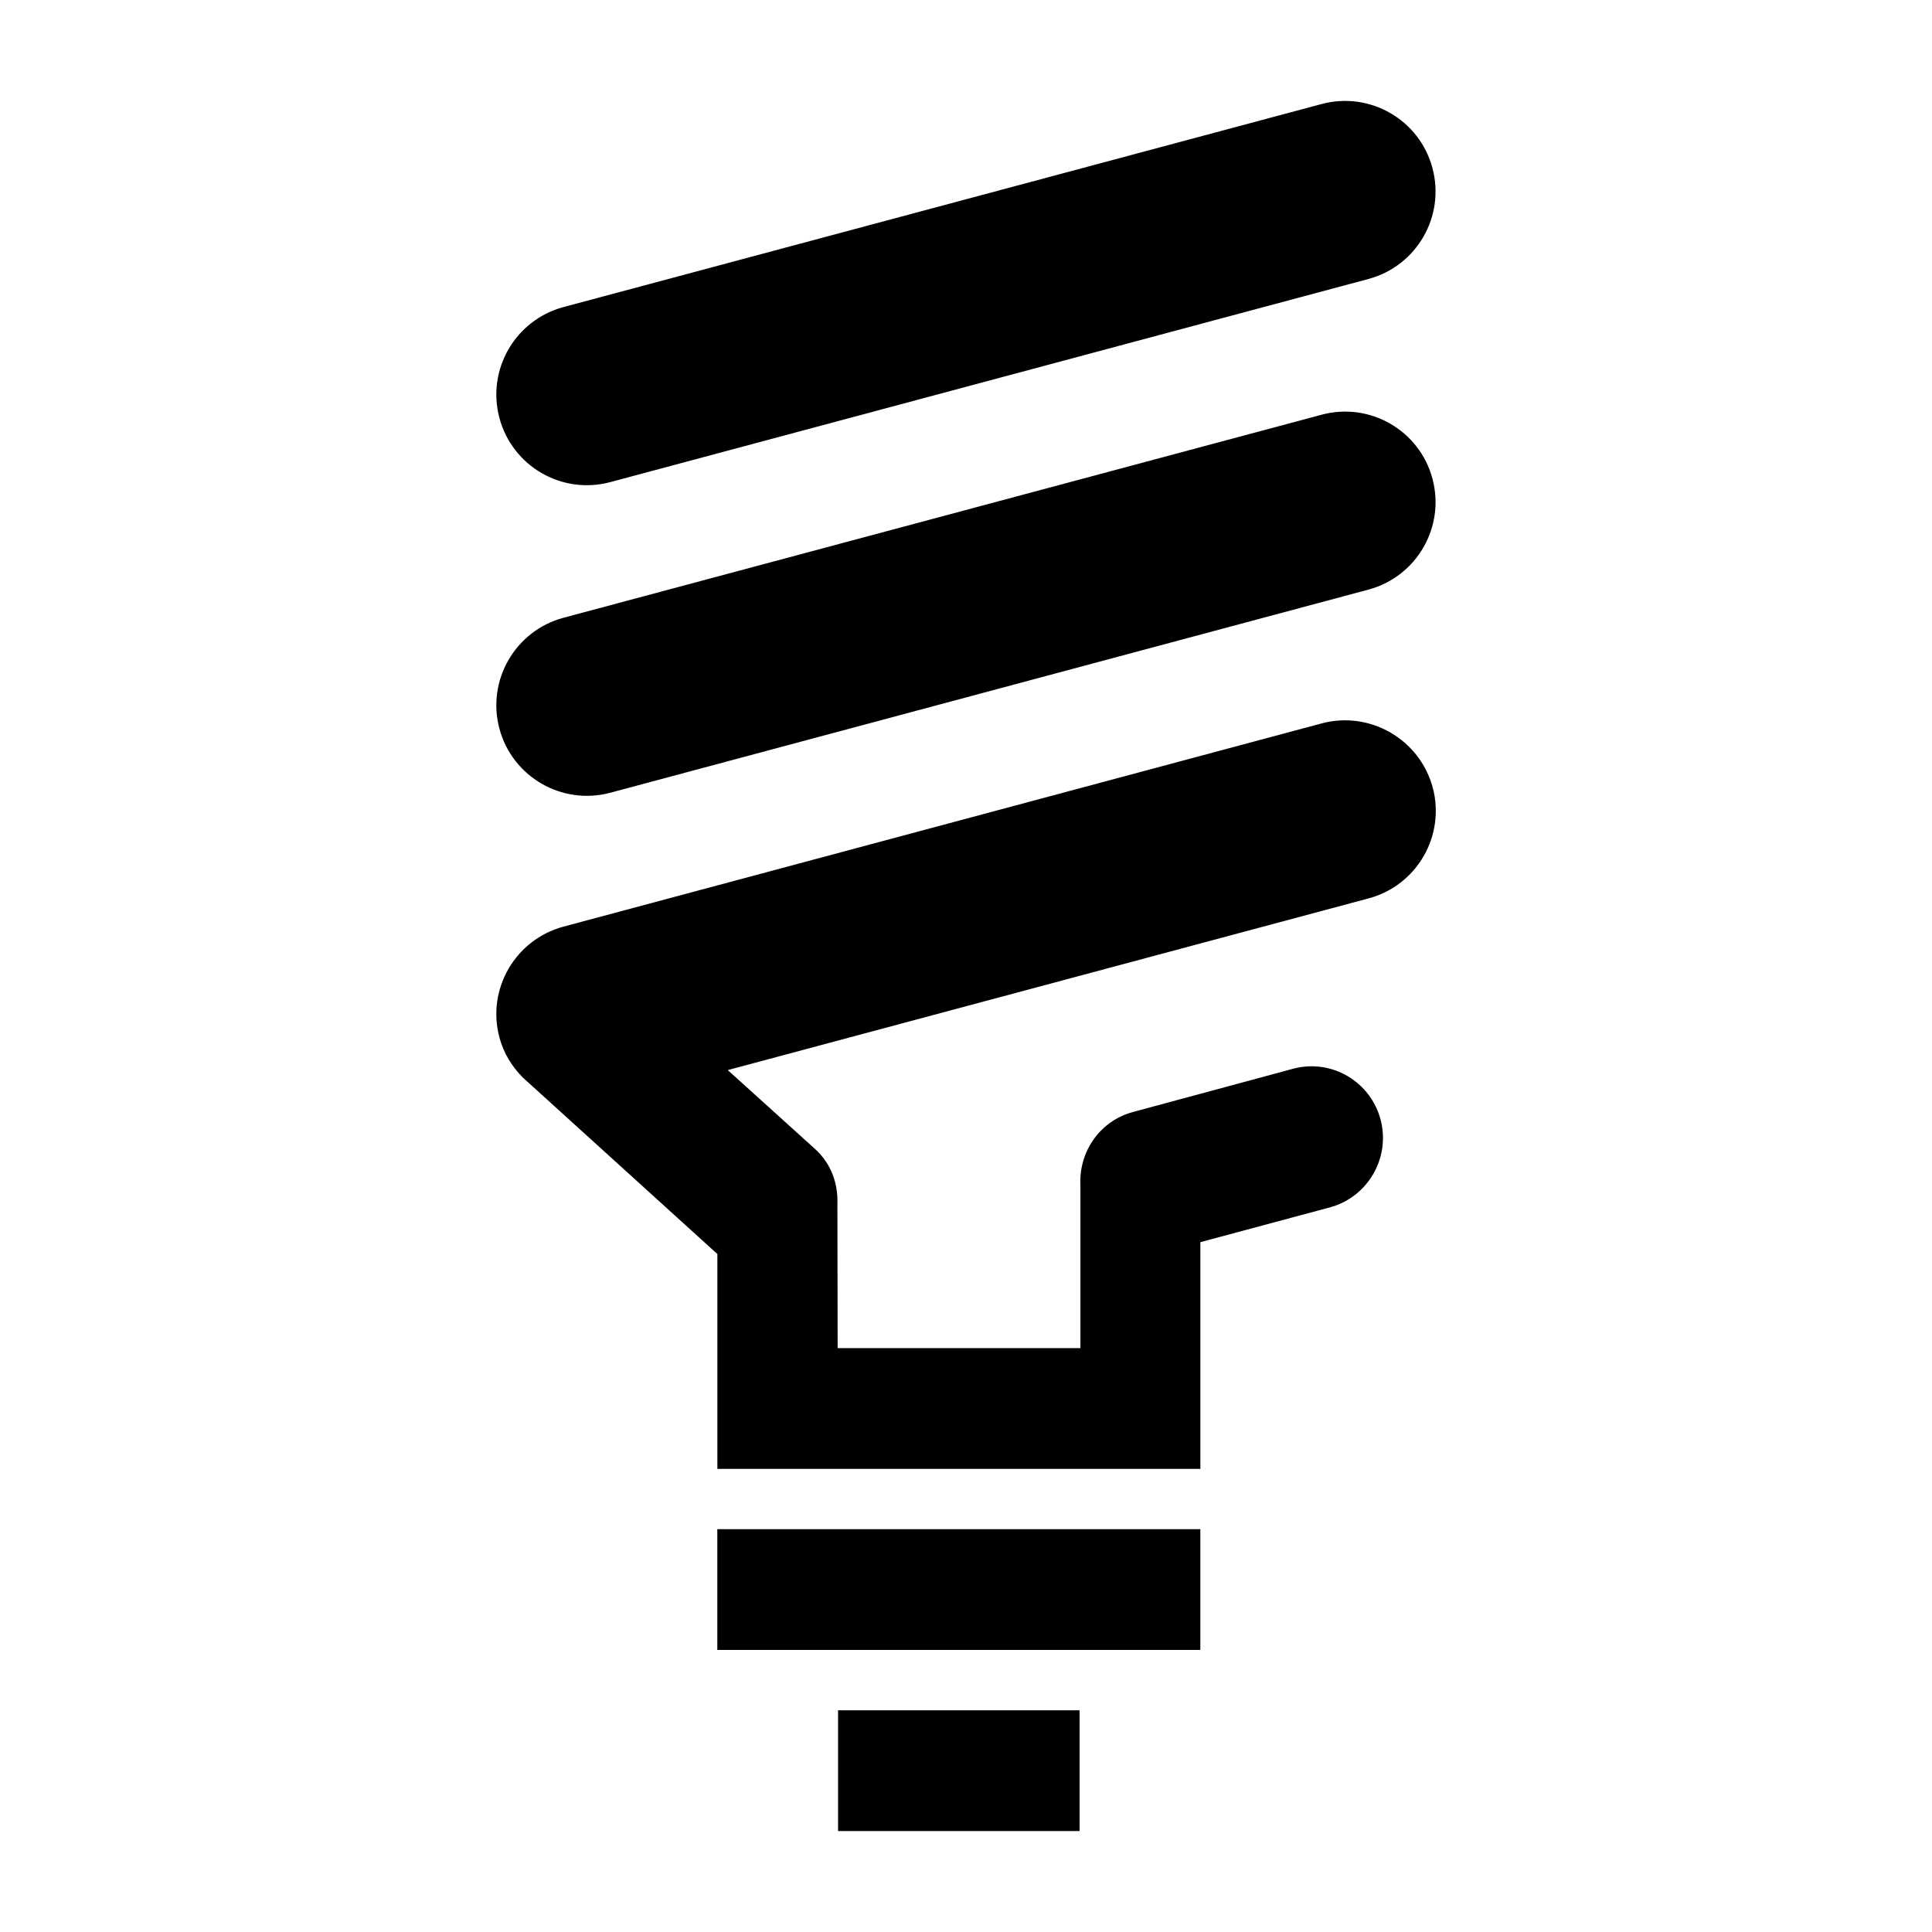 <?xml version="1.0" encoding="utf-8"?>
<!-- Generator: Adobe Illustrator 16.0.0, SVG Export Plug-In . SVG Version: 6.00 Build 0)  -->
<!DOCTYPE svg PUBLIC "-//W3C//DTD SVG 1.1//EN" "http://www.w3.org/Graphics/SVG/1.1/DTD/svg11.dtd">
<svg version="1.1" id="Layer_1" xmlns="http://www.w3.org/2000/svg" xmlns:xlink="http://www.w3.org/1999/xlink" x="0px" y="0px"
	 width="32px" height="32px" viewBox="0 0 32 32" enable-background="new 0 0 32 32" xml:space="preserve">
<g>
	<rect x="11.881" y="25.328" width="8" height="2"/>
	<rect x="13.881" y="28.328" width="4" height="2"/>
	<path d="M21.89,6.869L9.333,10.232c-0.8,0.215-1.275,1.037-1.061,1.837c0.214,0.801,1.037,1.275,1.837,1.061l12.556-3.364
		c0.801-0.215,1.275-1.037,1.061-1.837C23.513,7.128,22.688,6.654,21.89,6.869z"/>
	<path d="M10.109,7.985l12.556-3.364c0.801-0.215,1.275-1.037,1.061-1.837c-0.213-0.801-1.037-1.275-1.836-1.061L9.333,5.086
		c-0.8,0.215-1.275,1.037-1.061,1.837C8.486,7.725,9.309,8.2,10.109,7.985z"/>
	<path d="M21.89,11.982L9.333,15.348c-0.8,0.215-1.275,1.037-1.061,1.835c0.069,0.262,0.208,0.482,0.385,0.662l3.225,2.926v3.558h8
		v-3.755l2.141-0.575c0.631-0.168,1.009-0.817,0.845-1.451c-0.168-0.636-0.813-1.015-1.447-0.847l-2.651,0.716
		c-0.552,0.146-0.902,0.66-0.875,1.209v2.703h-4.021l-0.004-2.392c0.012-0.334-0.104-0.666-0.371-0.907l-1.445-1.306l10.615-2.844
		c0.801-0.215,1.275-1.037,1.061-1.838C23.513,12.243,22.688,11.768,21.89,11.982z"/>
</g>
</svg>
